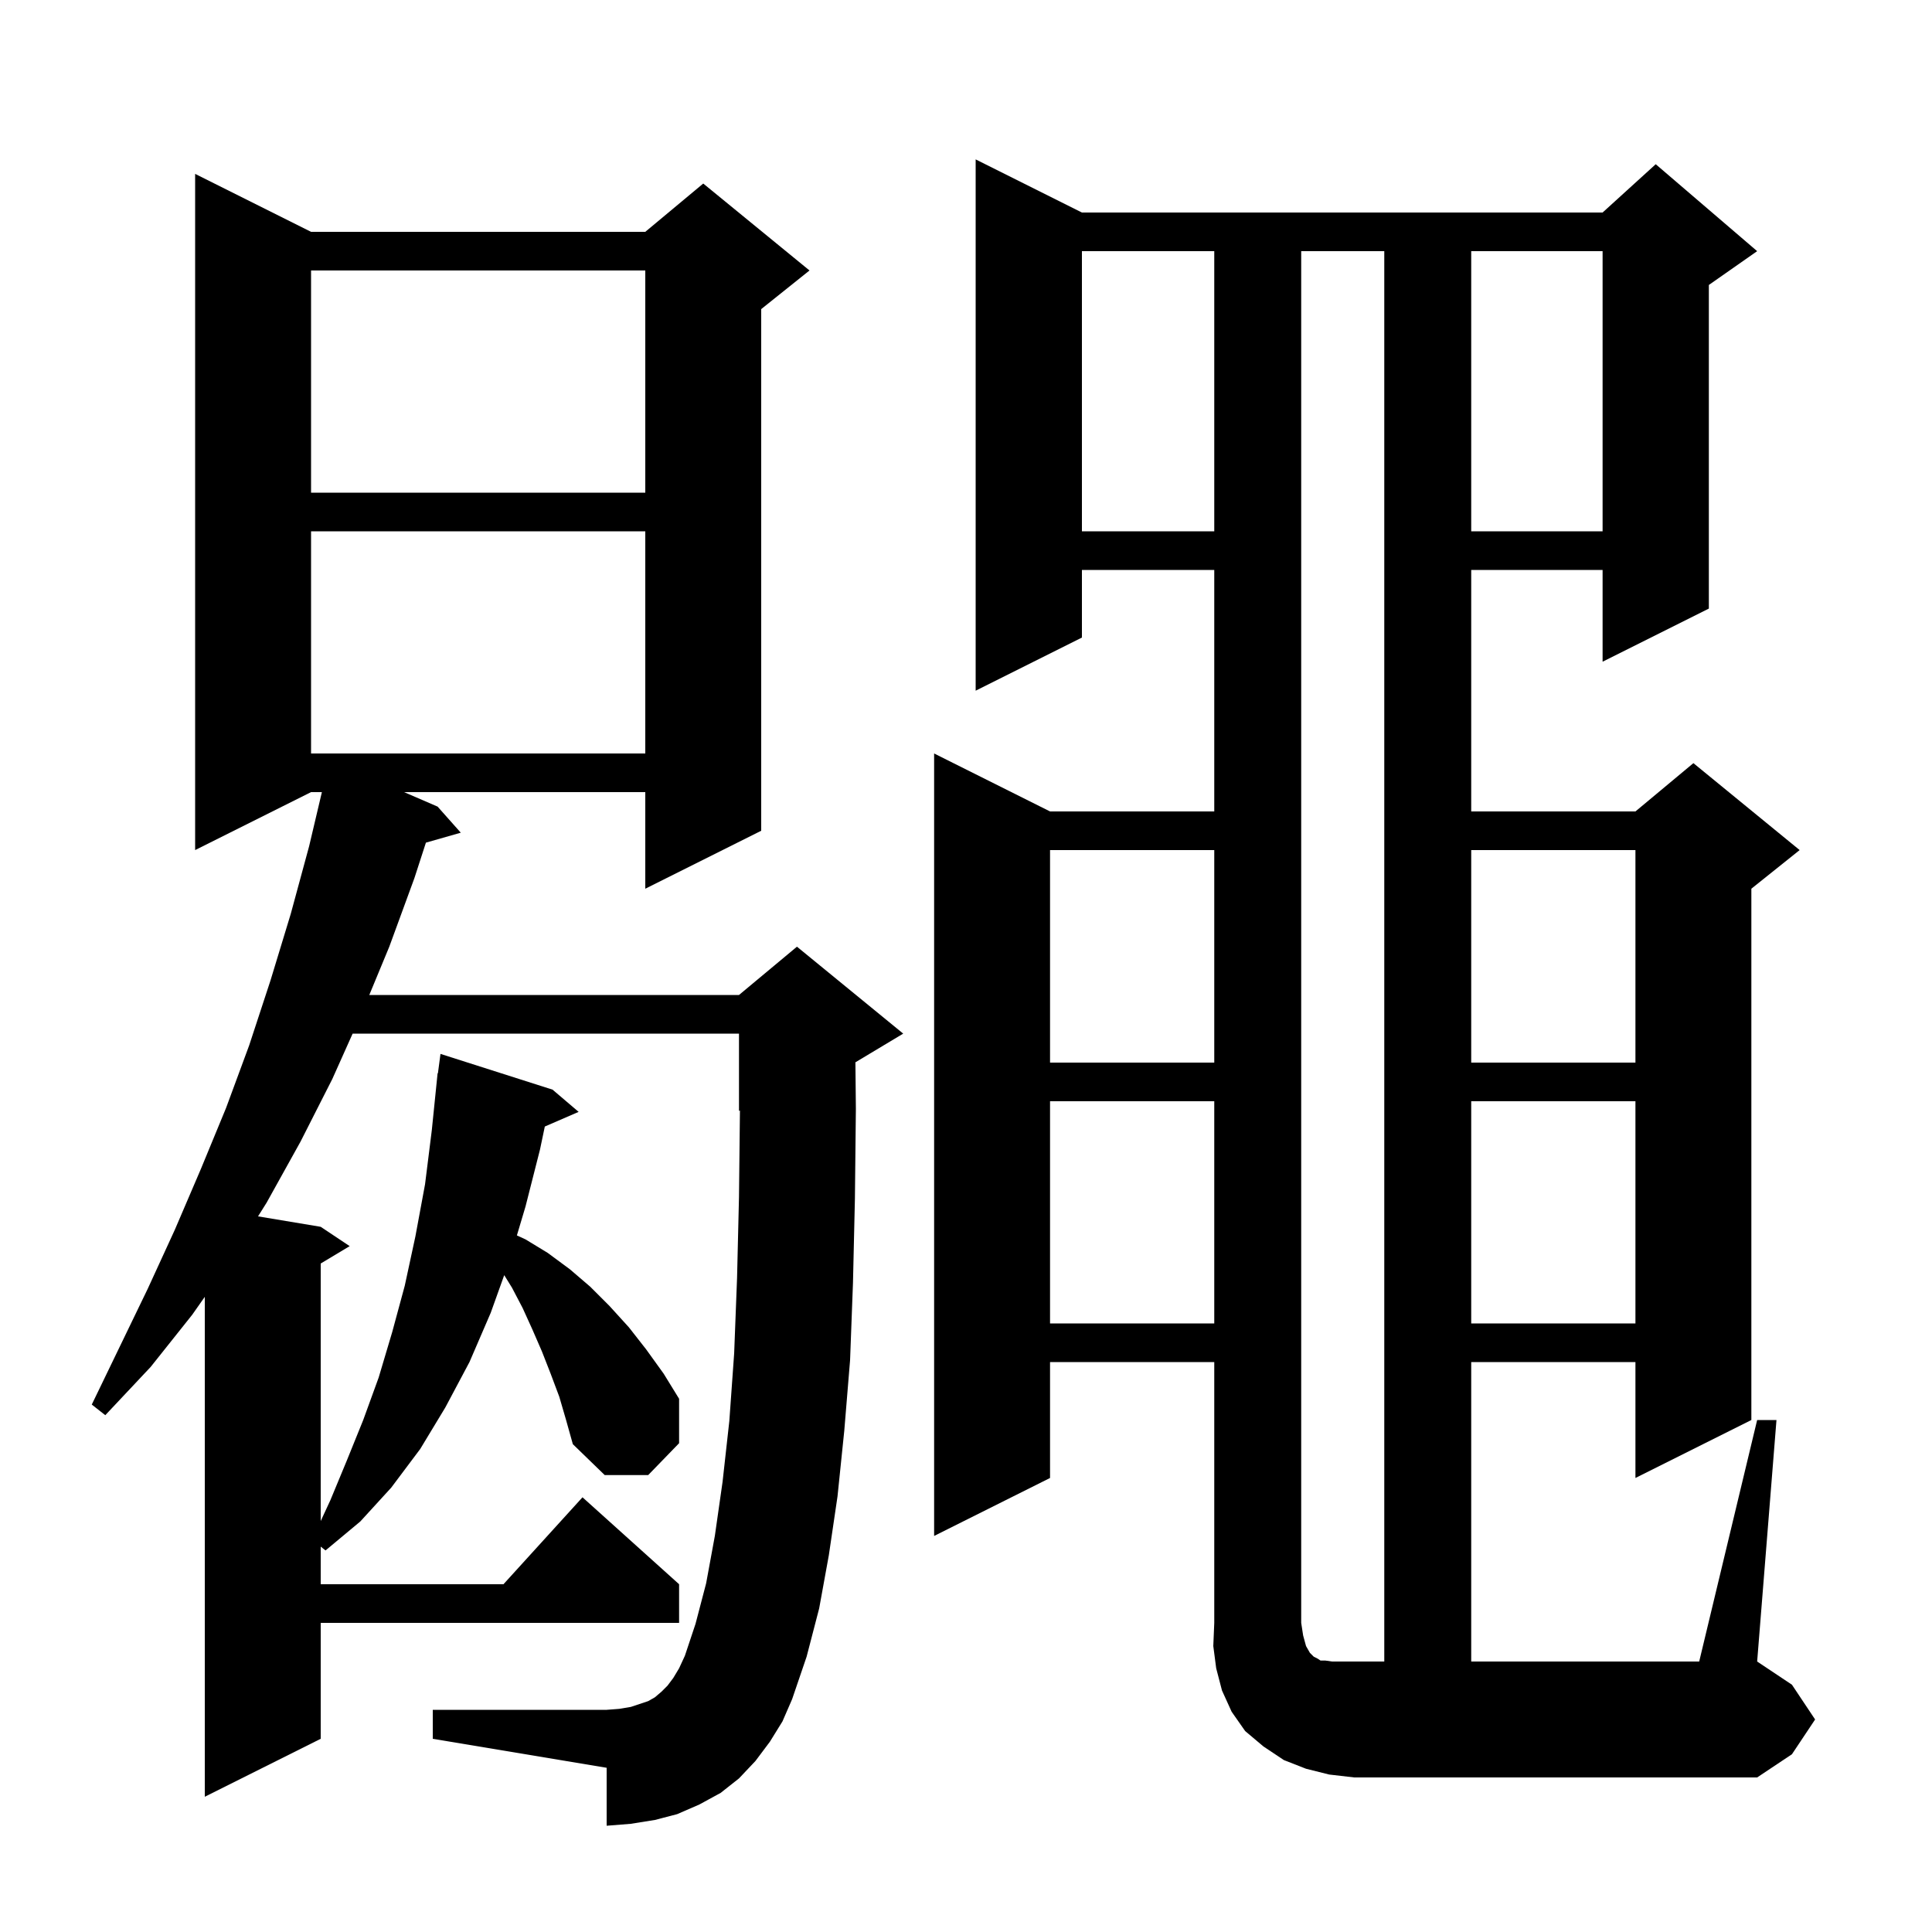 <svg xmlns="http://www.w3.org/2000/svg" xmlns:xlink="http://www.w3.org/1999/xlink" version="1.1" baseProfile="full" viewBox="0 0 200 200" width="200" height="200">
<g fill="black">
<path d="M 79.7 180.3 L 78.2 182.3 L 76.5 184.1 L 74.6 185.6 L 72.4 186.8 L 70.1 187.8 L 67.8 188.4 L 65.3 188.8 L 62.8 189.0 L 62.8 183.0 L 44.8 180.0 L 44.8 177.0 L 62.8 177.0 L 64.1 176.9 L 65.3 176.7 L 67.1 176.1 L 67.8 175.7 L 68.5 175.1 L 69.1 174.5 L 69.7 173.7 L 70.3 172.7 L 70.9 171.4 L 72.0 168.1 L 73.1 163.9 L 74.0 159.0 L 74.8 153.4 L 75.5 147.1 L 76.0 140.1 L 76.3 132.3 L 76.5 123.9 L 76.598 114.959 L 76.5 115.0 L 76.5 107.0 L 36.504 107.0 L 34.4 111.7 L 31.1 118.2 L 27.6 124.5 L 26.71 125.918 L 33.2 127.0 L 36.2 129.0 L 33.2 130.8 L 33.2 157.458 L 34.2 155.3 L 35.9 151.2 L 37.6 147.0 L 39.2 142.6 L 40.6 137.9 L 41.9 133.1 L 43.0 128.0 L 44.0 122.6 L 44.7 117.0 L 45.3 111.1 L 45.333 111.105 L 45.6 109.1 L 57.2 112.8 L 59.9 115.1 L 56.399 116.619 L 55.9 119.0 L 54.4 124.9 L 53.508 127.891 L 54.4 128.3 L 56.7 129.7 L 59.0 131.4 L 61.1 133.2 L 63.1 135.2 L 65.1 137.4 L 66.9 139.7 L 68.7 142.2 L 70.3 144.8 L 70.3 149.4 L 67.1 152.7 L 62.6 152.7 L 59.3 149.5 L 58.6 147.0 L 57.9 144.6 L 57.0 142.2 L 56.1 139.9 L 55.1 137.6 L 54.1 135.4 L 53.0 133.3 L 52.197 132.003 L 50.8 135.9 L 48.6 141.0 L 46.1 145.7 L 43.5 150.0 L 40.5 154.0 L 37.3 157.5 L 33.7 160.5 L 33.2 160.107 L 33.2 164.0 L 52.118 164.0 L 60.3 155.0 L 70.3 164.0 L 70.3 168.0 L 33.2 168.0 L 33.2 180.0 L 21.2 186.0 L 21.2 134.248 L 19.9 136.1 L 15.6 141.5 L 10.9 146.5 L 9.5 145.4 L 15.3 133.4 L 18.1 127.3 L 20.8 121.0 L 23.4 114.7 L 25.8 108.2 L 28.0 101.5 L 30.1 94.6 L 32.0 87.6 L 33.322 82.0 L 32.2 82.0 L 20.2 88.0 L 20.2 18.0 L 32.2 24.0 L 66.8 24.0 L 72.8 19.0 L 83.8 28.0 L 78.8 32.0 L 78.8 86.0 L 66.8 92.0 L 66.8 82.0 L 41.831 82.0 L 45.3 83.5 L 47.7 86.2 L 44.09 87.231 L 42.9 90.9 L 40.3 98.0 L 38.229 103.0 L 76.5 103.0 L 82.5 98.0 L 93.5 107.0 L 88.552 109.969 L 88.6 114.8 L 88.5 124.1 L 88.3 132.8 L 88.0 140.8 L 87.4 148.1 L 86.7 154.9 L 85.8 161.0 L 84.8 166.5 L 83.5 171.5 L 82.0 175.9 L 81.0 178.2 Z M 143.3 26.0 L 134.7 26.0 L 134.7 168.0 L 134.9 169.3 L 135.2 170.4 L 135.6 171.1 L 136.0 171.5 L 136.4 171.7 L 136.7 171.9 L 137.2 171.9 L 137.9 172.0 L 143.3 172.0 Z M 152.3 114.0 L 152.3 137.0 L 169.3 137.0 L 169.3 114.0 Z M 108.7 114.0 L 108.7 137.0 L 125.7 137.0 L 125.7 114.0 Z M 152.3 88.0 L 152.3 110.0 L 169.3 110.0 L 169.3 88.0 Z M 108.7 88.0 L 108.7 110.0 L 125.7 110.0 L 125.7 88.0 Z M 32.2 55.0 L 32.2 78.0 L 66.8 78.0 L 66.8 55.0 Z M 152.3 26.0 L 152.3 55.0 L 165.9 55.0 L 165.9 26.0 Z M 112.0 26.0 L 112.0 55.0 L 125.7 55.0 L 125.7 26.0 Z M 32.2 28.0 L 32.2 51.0 L 66.8 51.0 L 66.8 28.0 Z M 181.9 147.0 L 183.9 147.0 L 181.9 172.0 L 185.5 174.4 L 187.9 178.0 L 185.5 181.6 L 181.9 184.0 L 140.2 184.0 L 137.6 183.7 L 135.2 183.1 L 132.9 182.2 L 130.8 180.8 L 128.9 179.2 L 127.5 177.2 L 126.5 175.0 L 125.9 172.7 L 125.6 170.4 L 125.7 168.0 L 125.7 141.0 L 108.7 141.0 L 108.7 153.0 L 96.7 159.0 L 96.7 78.0 L 108.7 84.0 L 125.7 84.0 L 125.7 59.0 L 112.0 59.0 L 112.0 66.0 L 101.0 71.5 L 101.0 16.5 L 112.0 22.0 L 165.9 22.0 L 171.4 17.0 L 181.9 26.0 L 176.9 29.5 L 176.9 63.0 L 165.9 68.5 L 165.9 59.0 L 152.3 59.0 L 152.3 84.0 L 169.3 84.0 L 175.3 79.0 L 186.3 88.0 L 181.3 92.0 L 181.3 147.0 L 169.3 153.0 L 169.3 141.0 L 152.3 141.0 L 152.3 172.0 L 175.9 172.0 Z " />
</g>
</svg>
